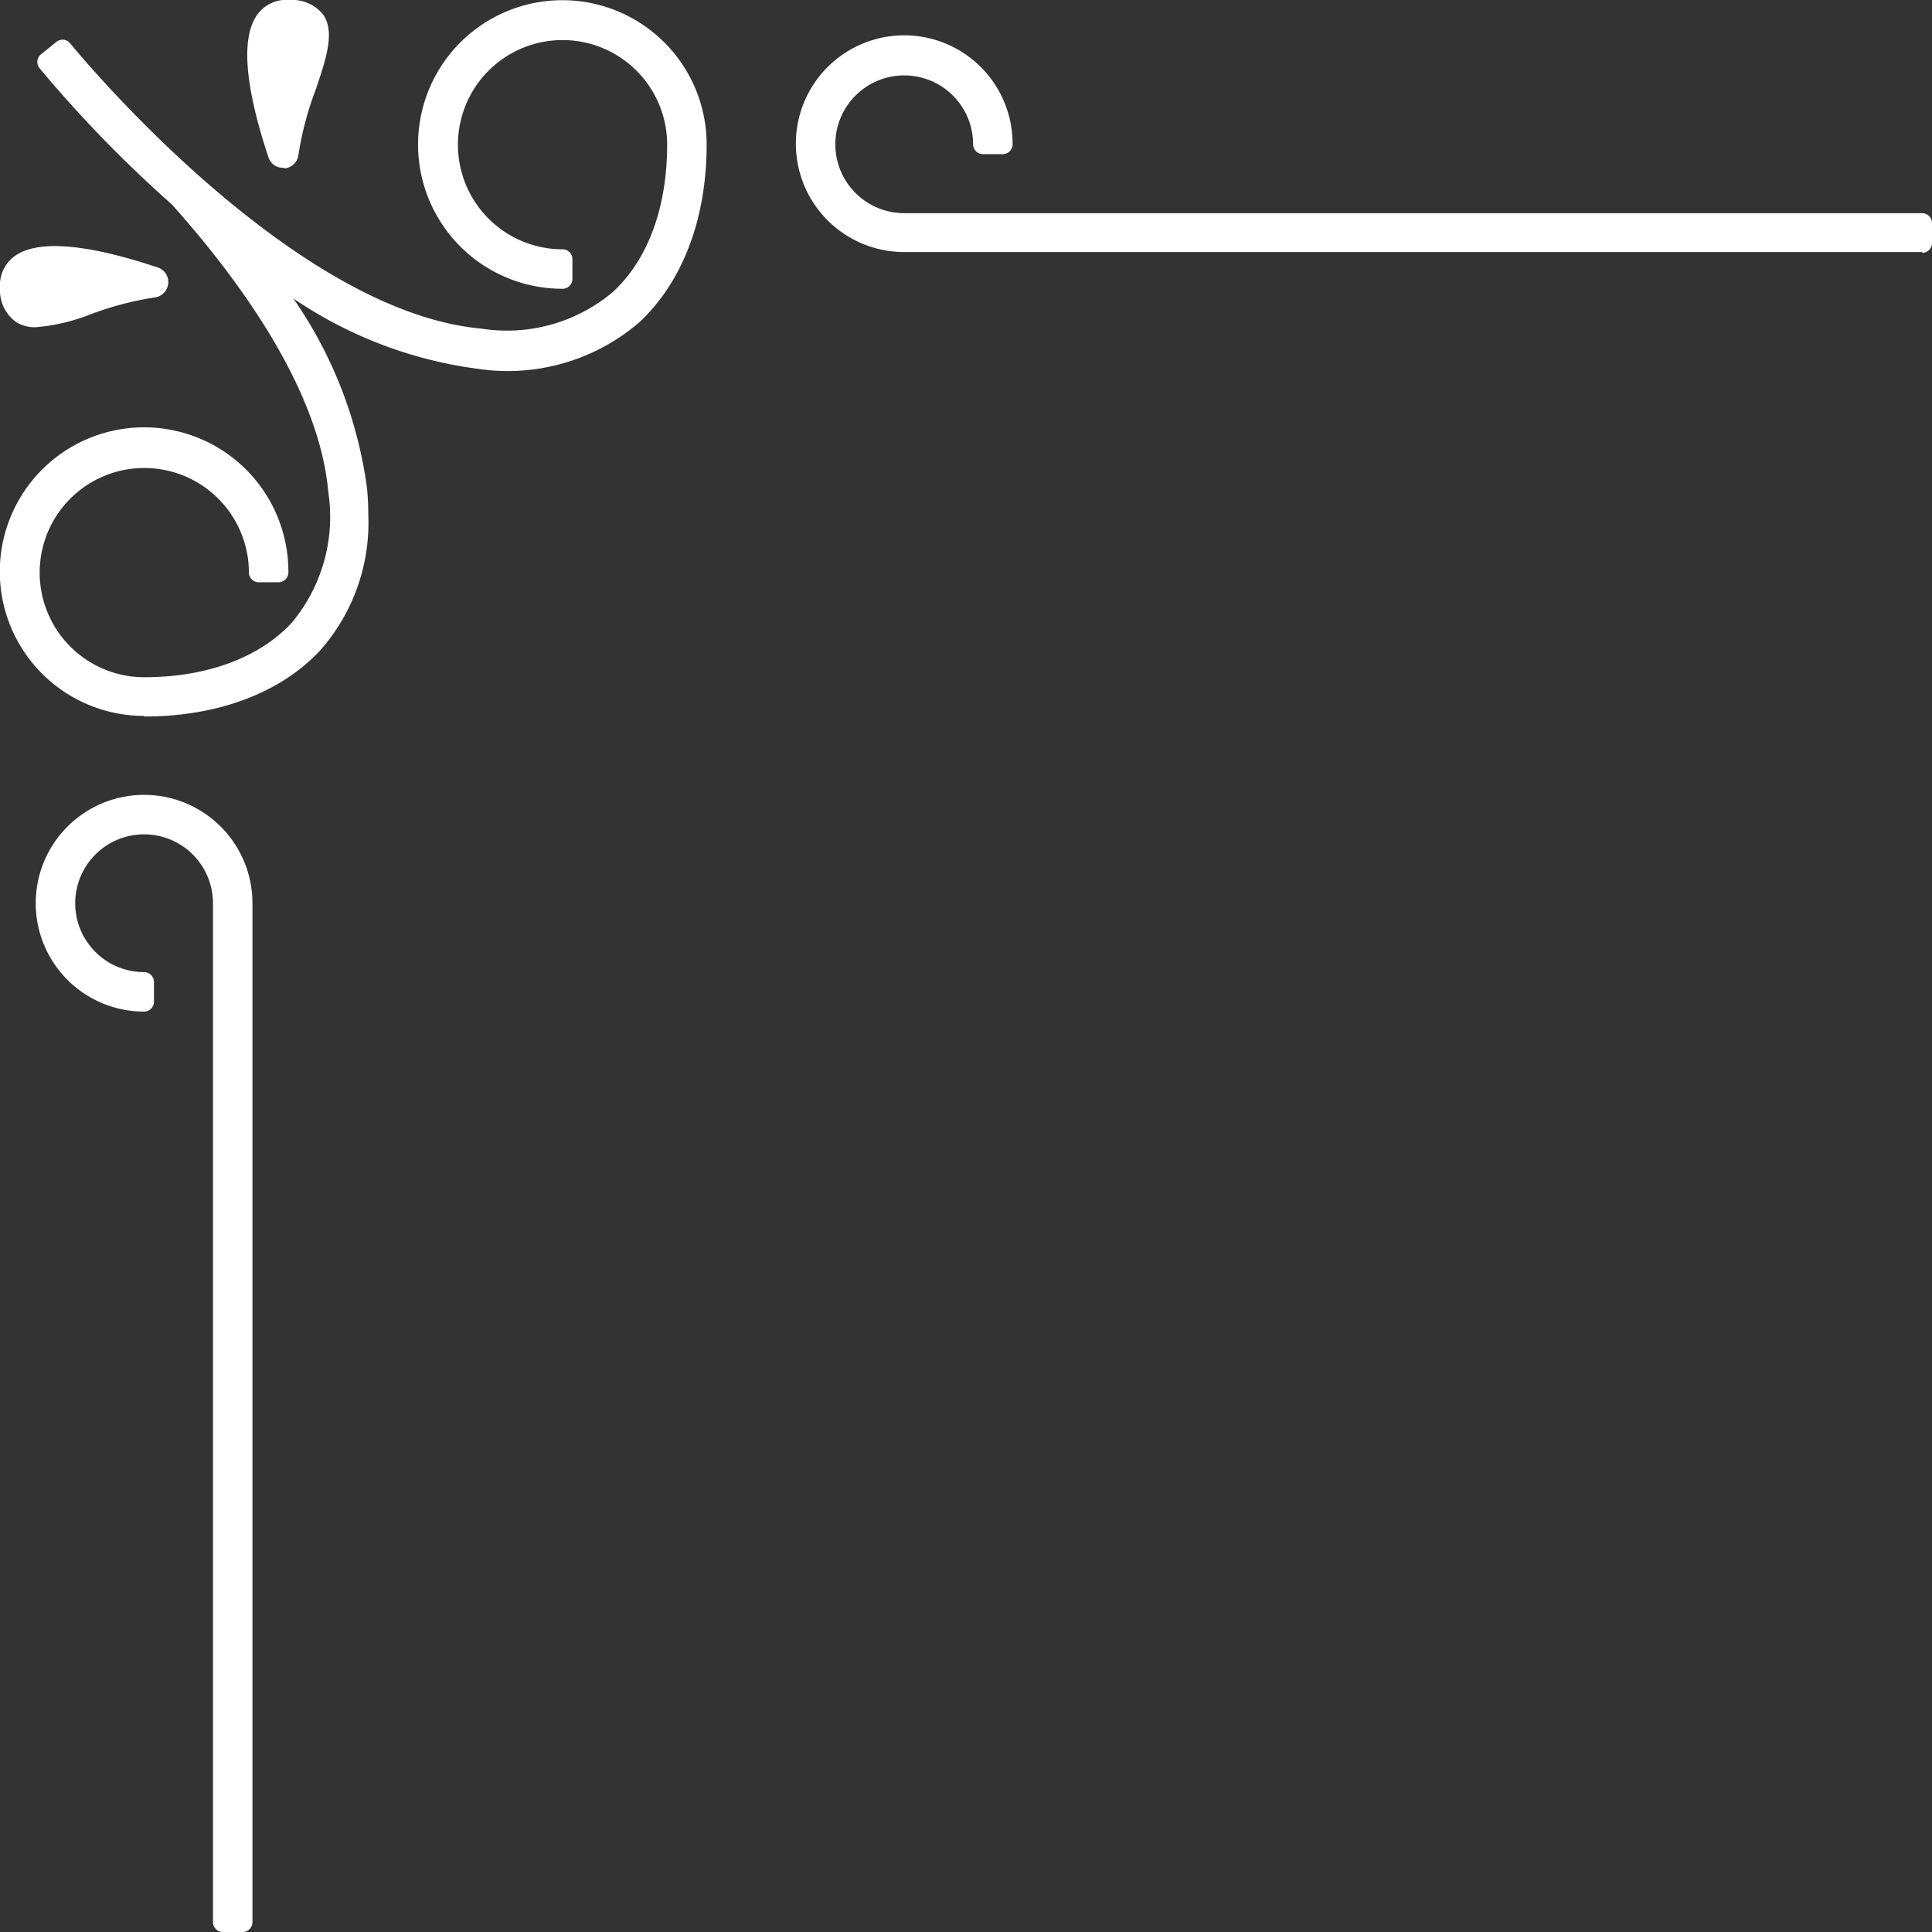 <svg id="Слой_1" data-name="Слой 1" xmlns="http://www.w3.org/2000/svg" viewBox="0 0 97.88 97.88"><rect x="0" y="0" width="97.88" height="97.88" fill="#333333" stroke="none"/><defs><style>.cls-1{fill:#fff;}</style></defs><title>1</title><path class="cls-1" d="M12.29,97.88h-1a.5.5,0,0,1-.5-.5V45.76a3.49,3.49,0,1,0-3.49,3.49.5.5,0,0,1,.5.5v1a.5.5,0,0,1-.5.5,5.49,5.49,0,1,1,5.49-5.49V97.38A.5.5,0,0,1,12.29,97.88Zm-5-56.61h0Zm0-5A7.31,7.31,0,1,1,14.61,29a.5.5,0,0,1-.5.5h-1a.5.5,0,0,1-.5-.5,5.3,5.3,0,1,0-5.3,5.31c3.19,0,5.84-1,7.47-2.76a8.36,8.36,0,0,0,1.85-6.64c-.46-5.22-4.56-10.79-7.92-14.55A63.83,63.83,0,0,1,2,3.45a.5.5,0,0,1,.08-.7l.78-.63a.5.5,0,0,1,.7.08c.11.14,11.07,13.58,20.84,14.45a8.32,8.32,0,0,0,6.64-1.85c1.78-1.63,2.76-4.28,2.76-7.48a5.3,5.3,0,1,0-5.3,5.31.5.5,0,0,1,.5.5v1a.5.5,0,0,1-.5.5,7.31,7.31,0,1,1,7.3-7.31c0,3.76-1.21,6.94-3.4,9a10.23,10.23,0,0,1-8.16,2.37,21.59,21.59,0,0,1-9.38-3.57,21.93,21.93,0,0,1,3.74,9.66q.06.69.06,1.34a9.76,9.76,0,0,1-2.43,6.82C14.24,35.09,11.06,36.3,7.31,36.3Zm0-1h0Zm.1,0h0ZM32.53,14.69a8,8,0,0,1-.79.84,7.8,7.8,0,0,1-.64.52,7.79,7.79,0,0,0,.64-.52A7.93,7.93,0,0,0,32.53,14.69ZM28.52,1h0ZM1.79,16.58a1.79,1.79,0,0,1-1-.28A2,2,0,0,1,0,14.61,1.84,1.84,0,0,1,.71,13c1.14-.86,3.59-.68,7.28.55a.77.77,0,0,1,.53.82.78.78,0,0,1-.69.7h0a16.22,16.22,0,0,0-3.26.86A9.68,9.68,0,0,1,1.79,16.58Zm6-2h0ZM7.72,14h0Zm89.67-1.23H45.81A5.49,5.49,0,1,1,51.3,7.31a.5.5,0,0,1-.5.5h-1a.5.5,0,0,1-.5-.5,3.49,3.49,0,1,0-3.49,3.49H97.38a.5.5,0,0,1,.5.5v1A.5.5,0,0,1,97.38,12.81Zm-83-4.27A.77.77,0,0,1,13.61,8C12.38,4.3,12.2,1.85,13.06.71A1.81,1.81,0,0,1,14.7,0a2,2,0,0,1,1.68.75c.6.88.14,2.25-.4,3.83a16.25,16.25,0,0,0-.86,3.26h0a.78.78,0,0,1-.7.69Zm.28-.76h0Zm-.5-.06h0Z"/></svg>